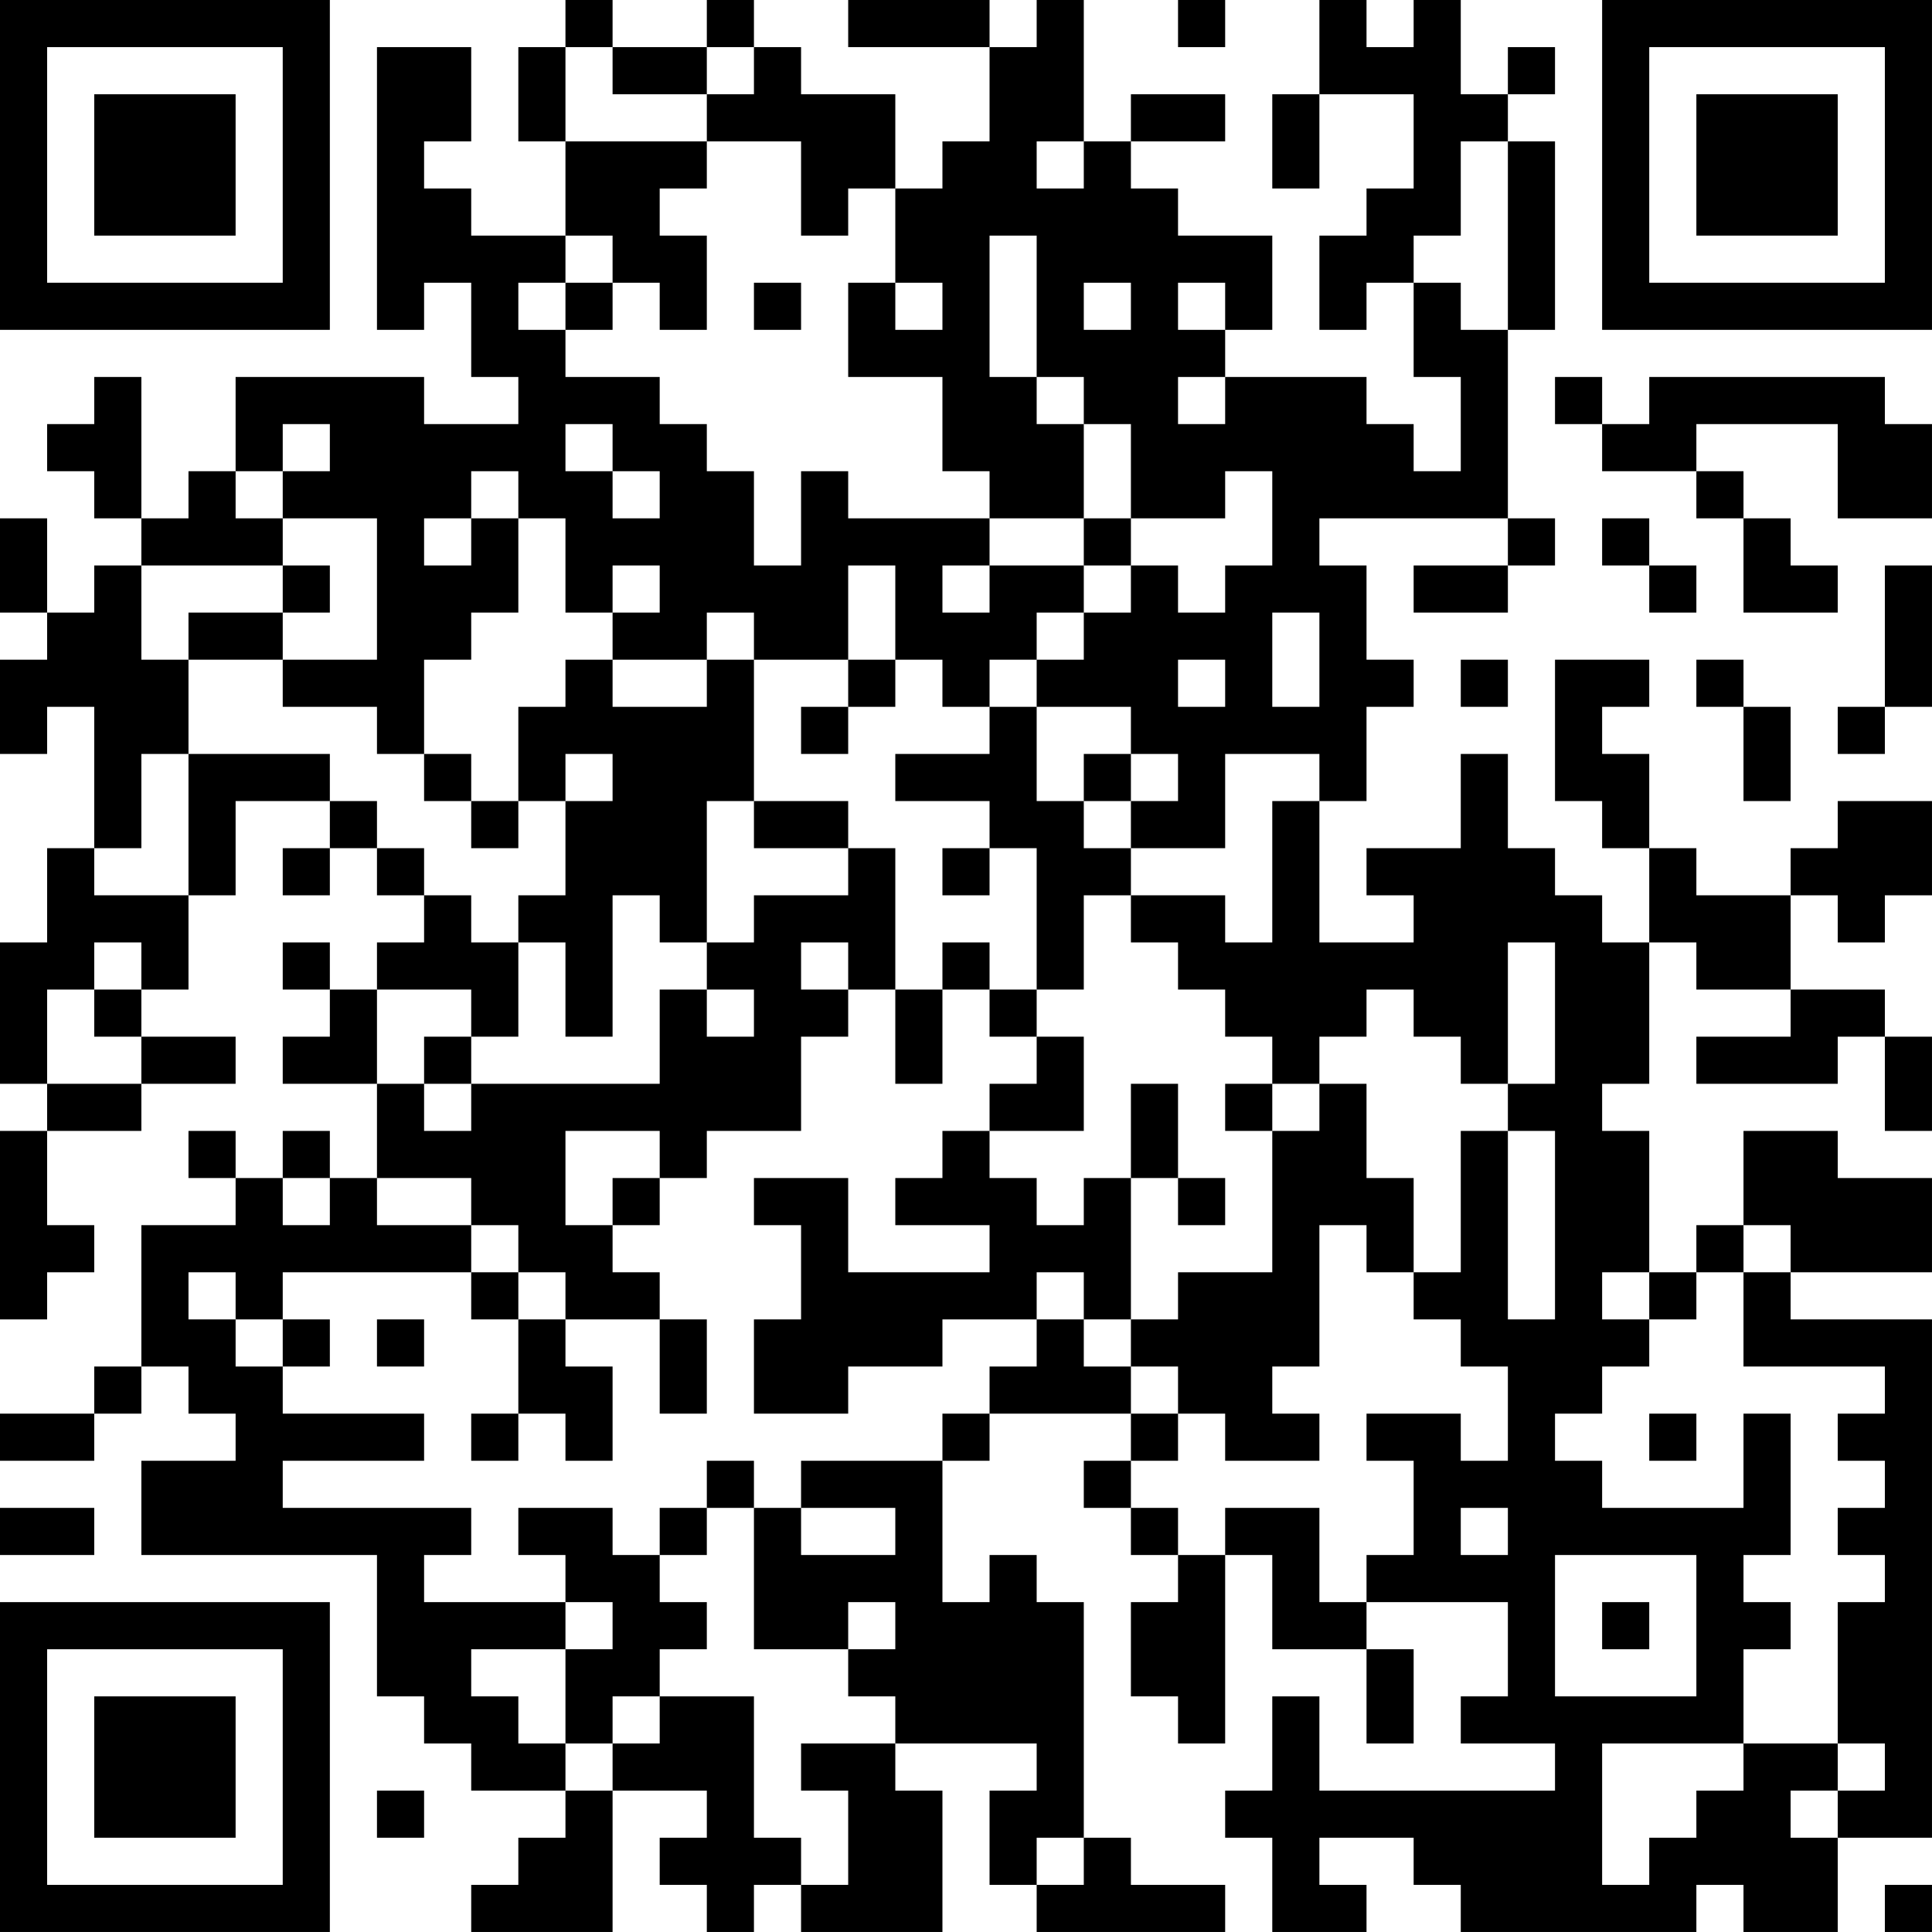 <?xml version="1.0" encoding="UTF-8"?>
<svg xmlns="http://www.w3.org/2000/svg" version="1.1" width="200" height="200" viewBox="0 0 200 200"><rect x="0" y="0" width="200" height="200" fill="#ffffff"/><g transform="scale(4.878)"><g transform="translate(0,0)"><path fill-rule="evenodd" d="M12 0L12 1L11 1L11 3L12 3L12 5L10 5L10 4L9 4L9 3L10 3L10 1L8 1L8 7L9 7L9 6L10 6L10 8L11 8L11 9L9 9L9 8L5 8L5 10L4 10L4 11L3 11L3 8L2 8L2 9L1 9L1 10L2 10L2 11L3 11L3 12L2 12L2 13L1 13L1 11L0 11L0 13L1 13L1 14L0 14L0 16L1 16L1 15L2 15L2 18L1 18L1 20L0 20L0 23L1 23L1 24L0 24L0 28L1 28L1 27L2 27L2 26L1 26L1 24L3 24L3 23L5 23L5 22L3 22L3 21L4 21L4 19L5 19L5 17L7 17L7 18L6 18L6 19L7 19L7 18L8 18L8 19L9 19L9 20L8 20L8 21L7 21L7 20L6 20L6 21L7 21L7 22L6 22L6 23L8 23L8 25L7 25L7 24L6 24L6 25L5 25L5 24L4 24L4 25L5 25L5 26L3 26L3 29L2 29L2 30L0 30L0 31L2 31L2 30L3 30L3 29L4 29L4 30L5 30L5 31L3 31L3 33L8 33L8 36L9 36L9 37L10 37L10 38L12 38L12 39L11 39L11 40L10 40L10 41L13 41L13 38L15 38L15 39L14 39L14 40L15 40L15 41L16 41L16 40L17 40L17 41L20 41L20 38L19 38L19 37L22 37L22 38L21 38L21 40L22 40L22 41L26 41L26 40L24 40L24 39L23 39L23 34L22 34L22 33L21 33L21 34L20 34L20 31L21 31L21 30L24 30L24 31L23 31L23 32L24 32L24 33L25 33L25 34L24 34L24 36L25 36L25 37L26 37L26 33L27 33L27 35L29 35L29 37L30 37L30 35L29 35L29 34L32 34L32 36L31 36L31 37L33 37L33 38L28 38L28 36L27 36L27 38L26 38L26 39L27 39L27 41L29 41L29 40L28 40L28 39L30 39L30 40L31 40L31 41L36 41L36 40L37 40L37 41L39 41L39 39L41 39L41 28L38 28L38 27L41 27L41 25L39 25L39 24L37 24L37 26L36 26L36 27L35 27L35 24L34 24L34 23L35 23L35 20L36 20L36 21L38 21L38 22L36 22L36 23L39 23L39 22L40 22L40 24L41 24L41 22L40 22L40 21L38 21L38 19L39 19L39 20L40 20L40 19L41 19L41 17L39 17L39 18L38 18L38 19L36 19L36 18L35 18L35 16L34 16L34 15L35 15L35 14L33 14L33 17L34 17L34 18L35 18L35 20L34 20L34 19L33 19L33 18L32 18L32 16L31 16L31 18L29 18L29 19L30 19L30 20L28 20L28 17L29 17L29 15L30 15L30 14L29 14L29 12L28 12L28 11L32 11L32 12L30 12L30 13L32 13L32 12L33 12L33 11L32 11L32 7L33 7L33 3L32 3L32 2L33 2L33 1L32 1L32 2L31 2L31 0L30 0L30 1L29 1L29 0L28 0L28 2L27 2L27 4L28 4L28 2L30 2L30 4L29 4L29 5L28 5L28 7L29 7L29 6L30 6L30 8L31 8L31 10L30 10L30 9L29 9L29 8L26 8L26 7L27 7L27 5L25 5L25 4L24 4L24 3L26 3L26 2L24 2L24 3L23 3L23 0L22 0L22 1L21 1L21 0L18 0L18 1L21 1L21 3L20 3L20 4L19 4L19 2L17 2L17 1L16 1L16 0L15 0L15 1L13 1L13 0ZM25 0L25 1L26 1L26 0ZM12 1L12 3L15 3L15 4L14 4L14 5L15 5L15 7L14 7L14 6L13 6L13 5L12 5L12 6L11 6L11 7L12 7L12 8L14 8L14 9L15 9L15 10L16 10L16 12L17 12L17 10L18 10L18 11L21 11L21 12L20 12L20 13L21 13L21 12L23 12L23 13L22 13L22 14L21 14L21 15L20 15L20 14L19 14L19 12L18 12L18 14L16 14L16 13L15 13L15 14L13 14L13 13L14 13L14 12L13 12L13 13L12 13L12 11L11 11L11 10L10 10L10 11L9 11L9 12L10 12L10 11L11 11L11 13L10 13L10 14L9 14L9 16L8 16L8 15L6 15L6 14L8 14L8 11L6 11L6 10L7 10L7 9L6 9L6 10L5 10L5 11L6 11L6 12L3 12L3 14L4 14L4 16L3 16L3 18L2 18L2 19L4 19L4 16L7 16L7 17L8 17L8 18L9 18L9 19L10 19L10 20L11 20L11 22L10 22L10 21L8 21L8 23L9 23L9 24L10 24L10 23L14 23L14 21L15 21L15 22L16 22L16 21L15 21L15 20L16 20L16 19L18 19L18 18L19 18L19 21L18 21L18 20L17 20L17 21L18 21L18 22L17 22L17 24L15 24L15 25L14 25L14 24L12 24L12 26L13 26L13 27L14 27L14 28L12 28L12 27L11 27L11 26L10 26L10 25L8 25L8 26L10 26L10 27L6 27L6 28L5 28L5 27L4 27L4 28L5 28L5 29L6 29L6 30L9 30L9 31L6 31L6 32L10 32L10 33L9 33L9 34L12 34L12 35L10 35L10 36L11 36L11 37L12 37L12 38L13 38L13 37L14 37L14 36L16 36L16 39L17 39L17 40L18 40L18 38L17 38L17 37L19 37L19 36L18 36L18 35L19 35L19 34L18 34L18 35L16 35L16 32L17 32L17 33L19 33L19 32L17 32L17 31L20 31L20 30L21 30L21 29L22 29L22 28L23 28L23 29L24 29L24 30L25 30L25 31L24 31L24 32L25 32L25 33L26 33L26 32L28 32L28 34L29 34L29 33L30 33L30 31L29 31L29 30L31 30L31 31L32 31L32 29L31 29L31 28L30 28L30 27L31 27L31 24L32 24L32 28L33 28L33 24L32 24L32 23L33 23L33 20L32 20L32 23L31 23L31 22L30 22L30 21L29 21L29 22L28 22L28 23L27 23L27 22L26 22L26 21L25 21L25 20L24 20L24 19L26 19L26 20L27 20L27 17L28 17L28 16L26 16L26 18L24 18L24 17L25 17L25 16L24 16L24 15L22 15L22 14L23 14L23 13L24 13L24 12L25 12L25 13L26 13L26 12L27 12L27 10L26 10L26 11L24 11L24 9L23 9L23 8L22 8L22 5L21 5L21 8L22 8L22 9L23 9L23 11L21 11L21 10L20 10L20 8L18 8L18 6L19 6L19 7L20 7L20 6L19 6L19 4L18 4L18 5L17 5L17 3L15 3L15 2L16 2L16 1L15 1L15 2L13 2L13 1ZM22 3L22 4L23 4L23 3ZM31 3L31 5L30 5L30 6L31 6L31 7L32 7L32 3ZM12 6L12 7L13 7L13 6ZM16 6L16 7L17 7L17 6ZM23 6L23 7L24 7L24 6ZM25 6L25 7L26 7L26 6ZM25 8L25 9L26 9L26 8ZM33 8L33 9L34 9L34 10L36 10L36 11L37 11L37 13L39 13L39 12L38 12L38 11L37 11L37 10L36 10L36 9L39 9L39 11L41 11L41 9L40 9L40 8L35 8L35 9L34 9L34 8ZM12 9L12 10L13 10L13 11L14 11L14 10L13 10L13 9ZM23 11L23 12L24 12L24 11ZM34 11L34 12L35 12L35 13L36 13L36 12L35 12L35 11ZM6 12L6 13L4 13L4 14L6 14L6 13L7 13L7 12ZM40 12L40 15L39 15L39 16L40 16L40 15L41 15L41 12ZM27 13L27 15L28 15L28 13ZM12 14L12 15L11 15L11 17L10 17L10 16L9 16L9 17L10 17L10 18L11 18L11 17L12 17L12 19L11 19L11 20L12 20L12 22L13 22L13 19L14 19L14 20L15 20L15 17L16 17L16 18L18 18L18 17L16 17L16 14L15 14L15 15L13 15L13 14ZM18 14L18 15L17 15L17 16L18 16L18 15L19 15L19 14ZM25 14L25 15L26 15L26 14ZM31 14L31 15L32 15L32 14ZM36 14L36 15L37 15L37 17L38 17L38 15L37 15L37 14ZM21 15L21 16L19 16L19 17L21 17L21 18L20 18L20 19L21 19L21 18L22 18L22 21L21 21L21 20L20 20L20 21L19 21L19 23L20 23L20 21L21 21L21 22L22 22L22 23L21 23L21 24L20 24L20 25L19 25L19 26L21 26L21 27L18 27L18 25L16 25L16 26L17 26L17 28L16 28L16 30L18 30L18 29L20 29L20 28L22 28L22 27L23 27L23 28L24 28L24 29L25 29L25 30L26 30L26 31L28 31L28 30L27 30L27 29L28 29L28 26L29 26L29 27L30 27L30 25L29 25L29 23L28 23L28 24L27 24L27 23L26 23L26 24L27 24L27 27L25 27L25 28L24 28L24 25L25 25L25 26L26 26L26 25L25 25L25 23L24 23L24 25L23 25L23 26L22 26L22 25L21 25L21 24L23 24L23 22L22 22L22 21L23 21L23 19L24 19L24 18L23 18L23 17L24 17L24 16L23 16L23 17L22 17L22 15ZM12 16L12 17L13 17L13 16ZM2 20L2 21L1 21L1 23L3 23L3 22L2 22L2 21L3 21L3 20ZM9 22L9 23L10 23L10 22ZM6 25L6 26L7 26L7 25ZM13 25L13 26L14 26L14 25ZM37 26L37 27L36 27L36 28L35 28L35 27L34 27L34 28L35 28L35 29L34 29L34 30L33 30L33 31L34 31L34 32L37 32L37 30L38 30L38 33L37 33L37 34L38 34L38 35L37 35L37 37L34 37L34 40L35 40L35 39L36 39L36 38L37 38L37 37L39 37L39 38L38 38L38 39L39 39L39 38L40 38L40 37L39 37L39 34L40 34L40 33L39 33L39 32L40 32L40 31L39 31L39 30L40 30L40 29L37 29L37 27L38 27L38 26ZM10 27L10 28L11 28L11 30L10 30L10 31L11 31L11 30L12 30L12 31L13 31L13 29L12 29L12 28L11 28L11 27ZM6 28L6 29L7 29L7 28ZM8 28L8 29L9 29L9 28ZM14 28L14 30L15 30L15 28ZM35 30L35 31L36 31L36 30ZM15 31L15 32L14 32L14 33L13 33L13 32L11 32L11 33L12 33L12 34L13 34L13 35L12 35L12 37L13 37L13 36L14 36L14 35L15 35L15 34L14 34L14 33L15 33L15 32L16 32L16 31ZM0 32L0 33L2 33L2 32ZM31 32L31 33L32 33L32 32ZM33 33L33 36L36 36L36 33ZM34 34L34 35L35 35L35 34ZM8 38L8 39L9 39L9 38ZM22 39L22 40L23 40L23 39ZM40 40L40 41L41 41L41 40ZM0 0L0 7L7 7L7 0ZM1 1L1 6L6 6L6 1ZM2 2L2 5L5 5L5 2ZM34 0L34 7L41 7L41 0ZM35 1L35 6L40 6L40 1ZM36 2L36 5L39 5L39 2ZM0 34L0 41L7 41L7 34ZM1 35L1 40L6 40L6 35ZM2 36L2 39L5 39L5 36Z" fill="#000000"/></g></g></svg>
